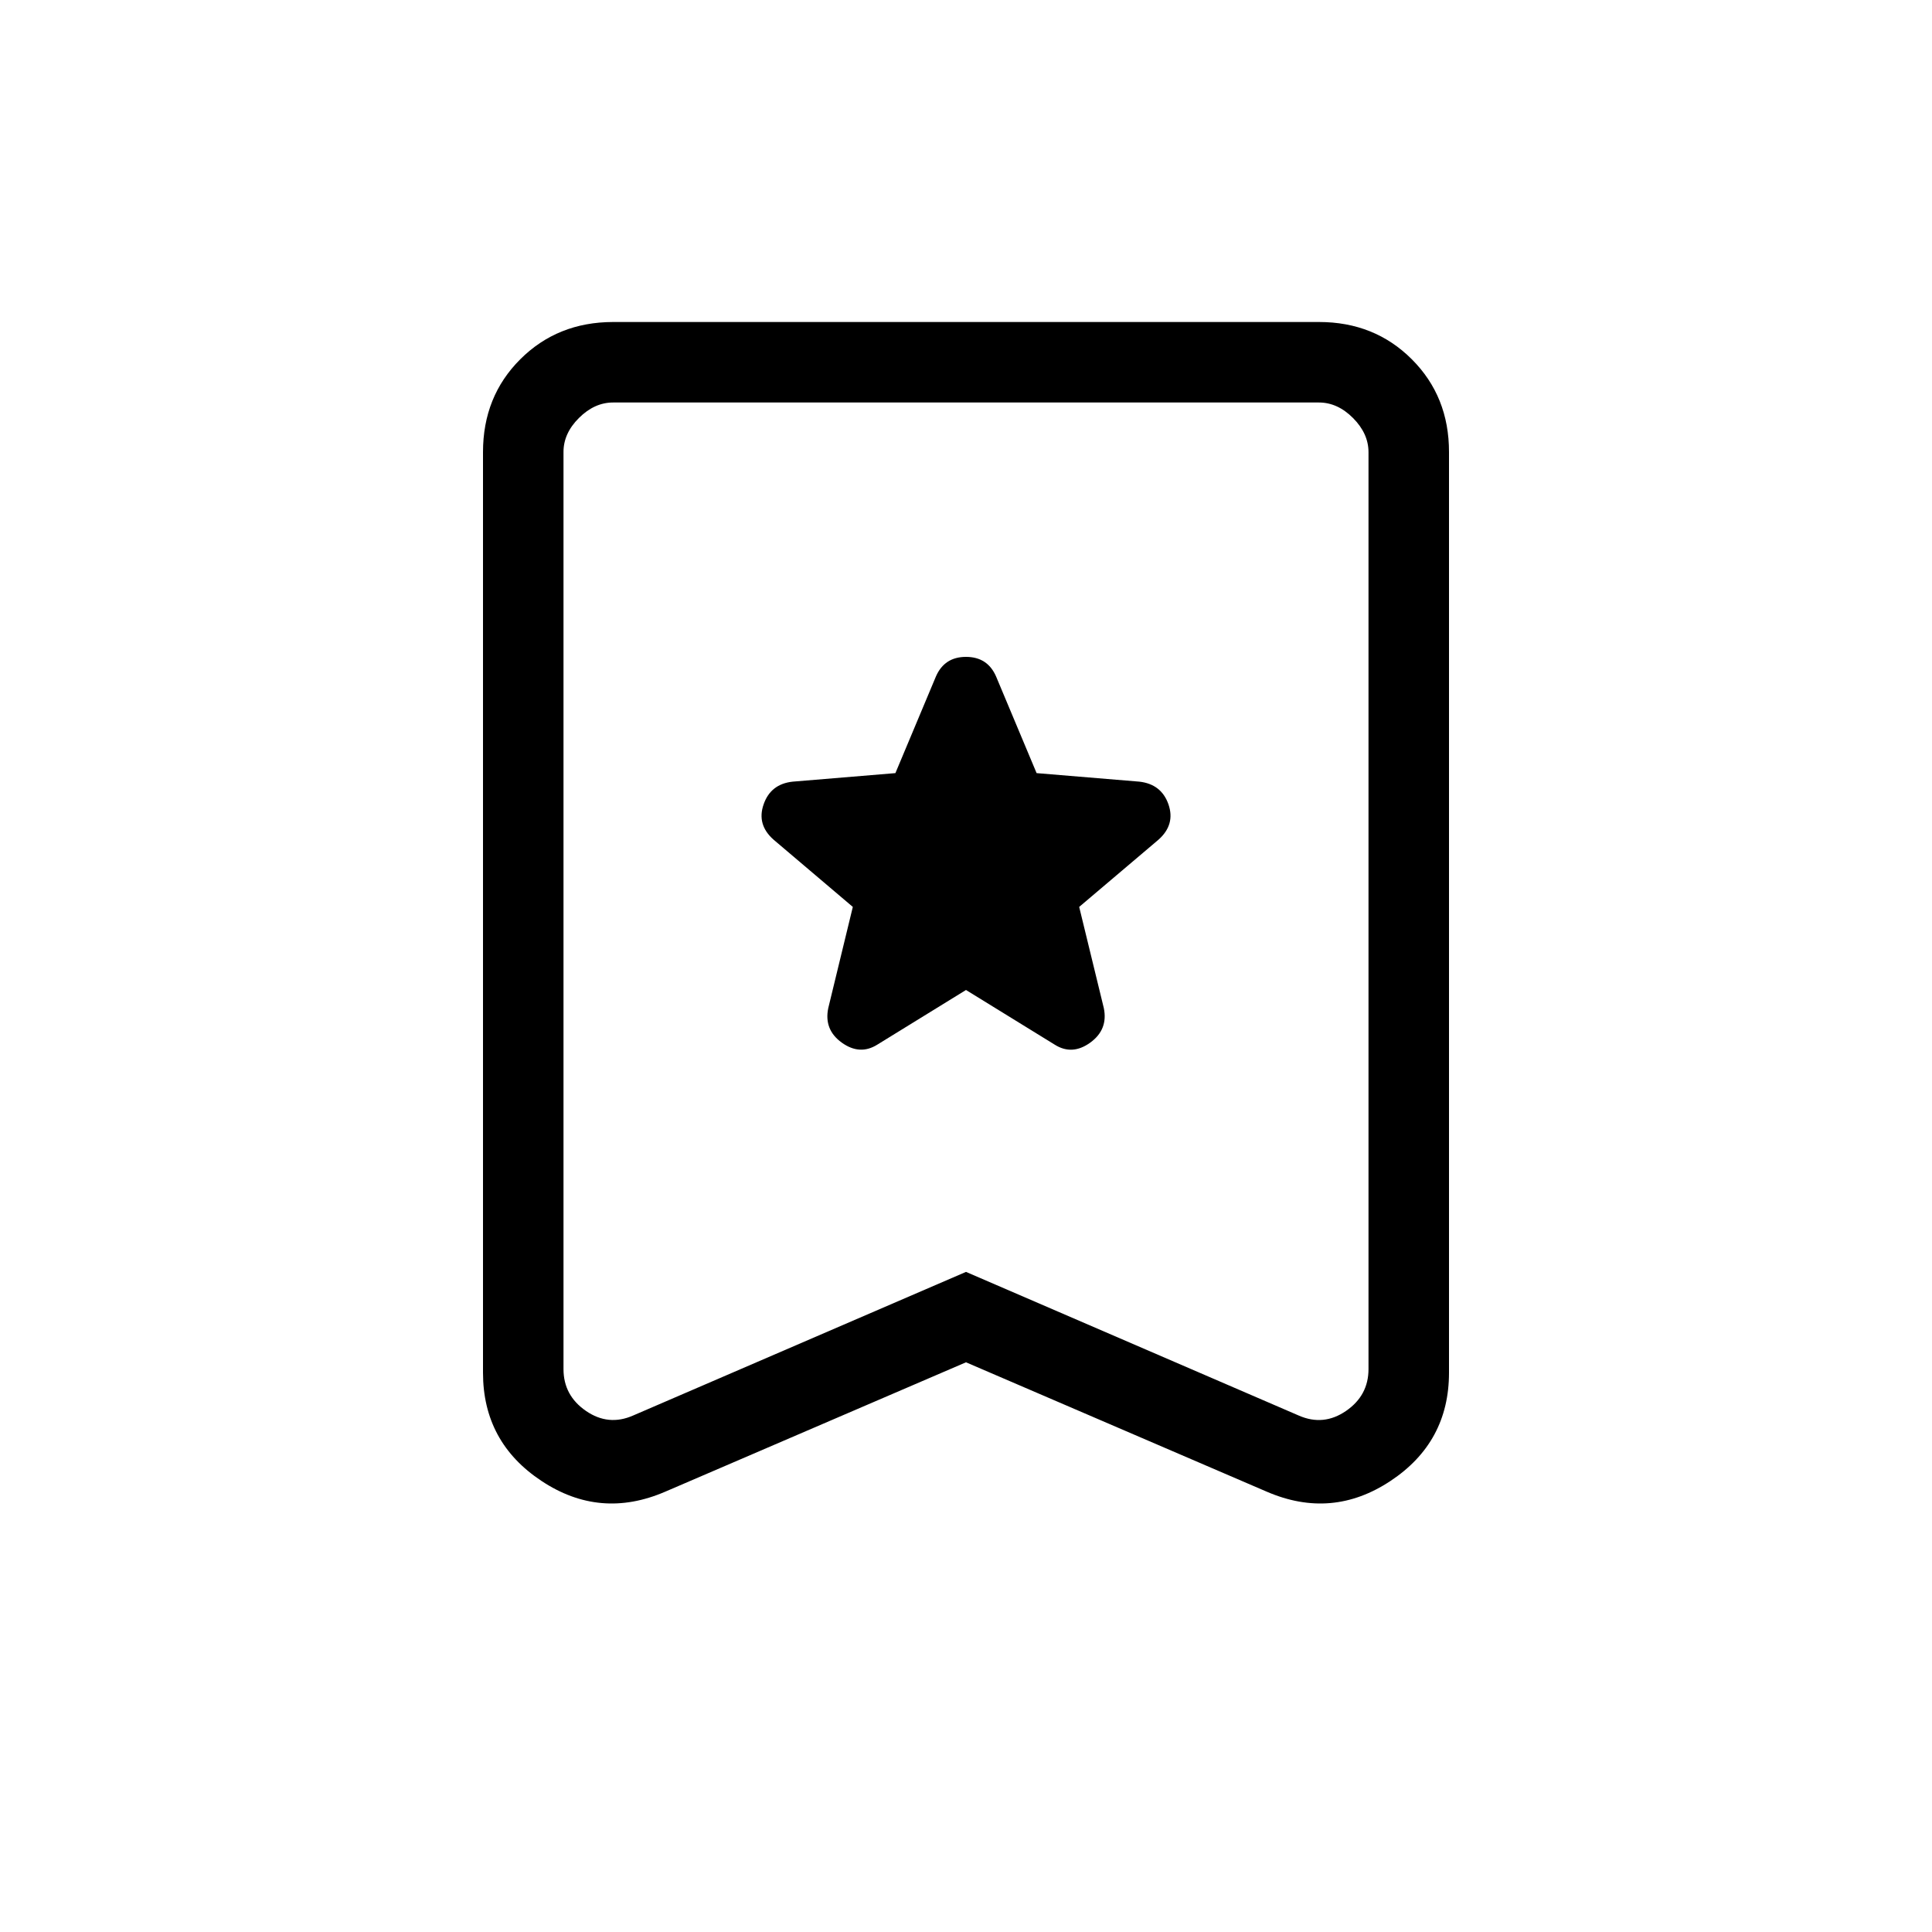 <svg xmlns="http://www.w3.org/2000/svg" xmlns:xlink="http://www.w3.org/1999/xlink" width="24" height="24" viewBox="0 0 24 24"><path fill="currentColor" d="m12 12.298l1.102.679q.217.137.441-.025t.169-.429l-.306-1.257l.985-.835q.211-.187.124-.439q-.088-.251-.361-.282l-1.277-.106l-.504-1.202Q12.267 8.16 12 8.16t-.373.242l-.504 1.202l-1.277.106q-.273.03-.36.282q-.088.252.124.439l.984.835l-.305 1.257q-.056.268.168.429t.441.025zm0 4.625l-3.738 1.608q-.808.348-1.535-.134Q6 17.916 6 17.052V5.616q0-.691.463-1.153T7.616 4h8.769q.69 0 1.153.463T18 5.616v11.436q0 .864-.727 1.345q-.727.482-1.535.134zm0-1.123l4.135 1.785q.307.134.586-.058t.279-.52V5.617q0-.231-.192-.424T16.384 5H7.616q-.231 0-.424.192T7 5.616v11.392q0 .327.279.519t.586.057zM12 5H7h10z"/></svg>